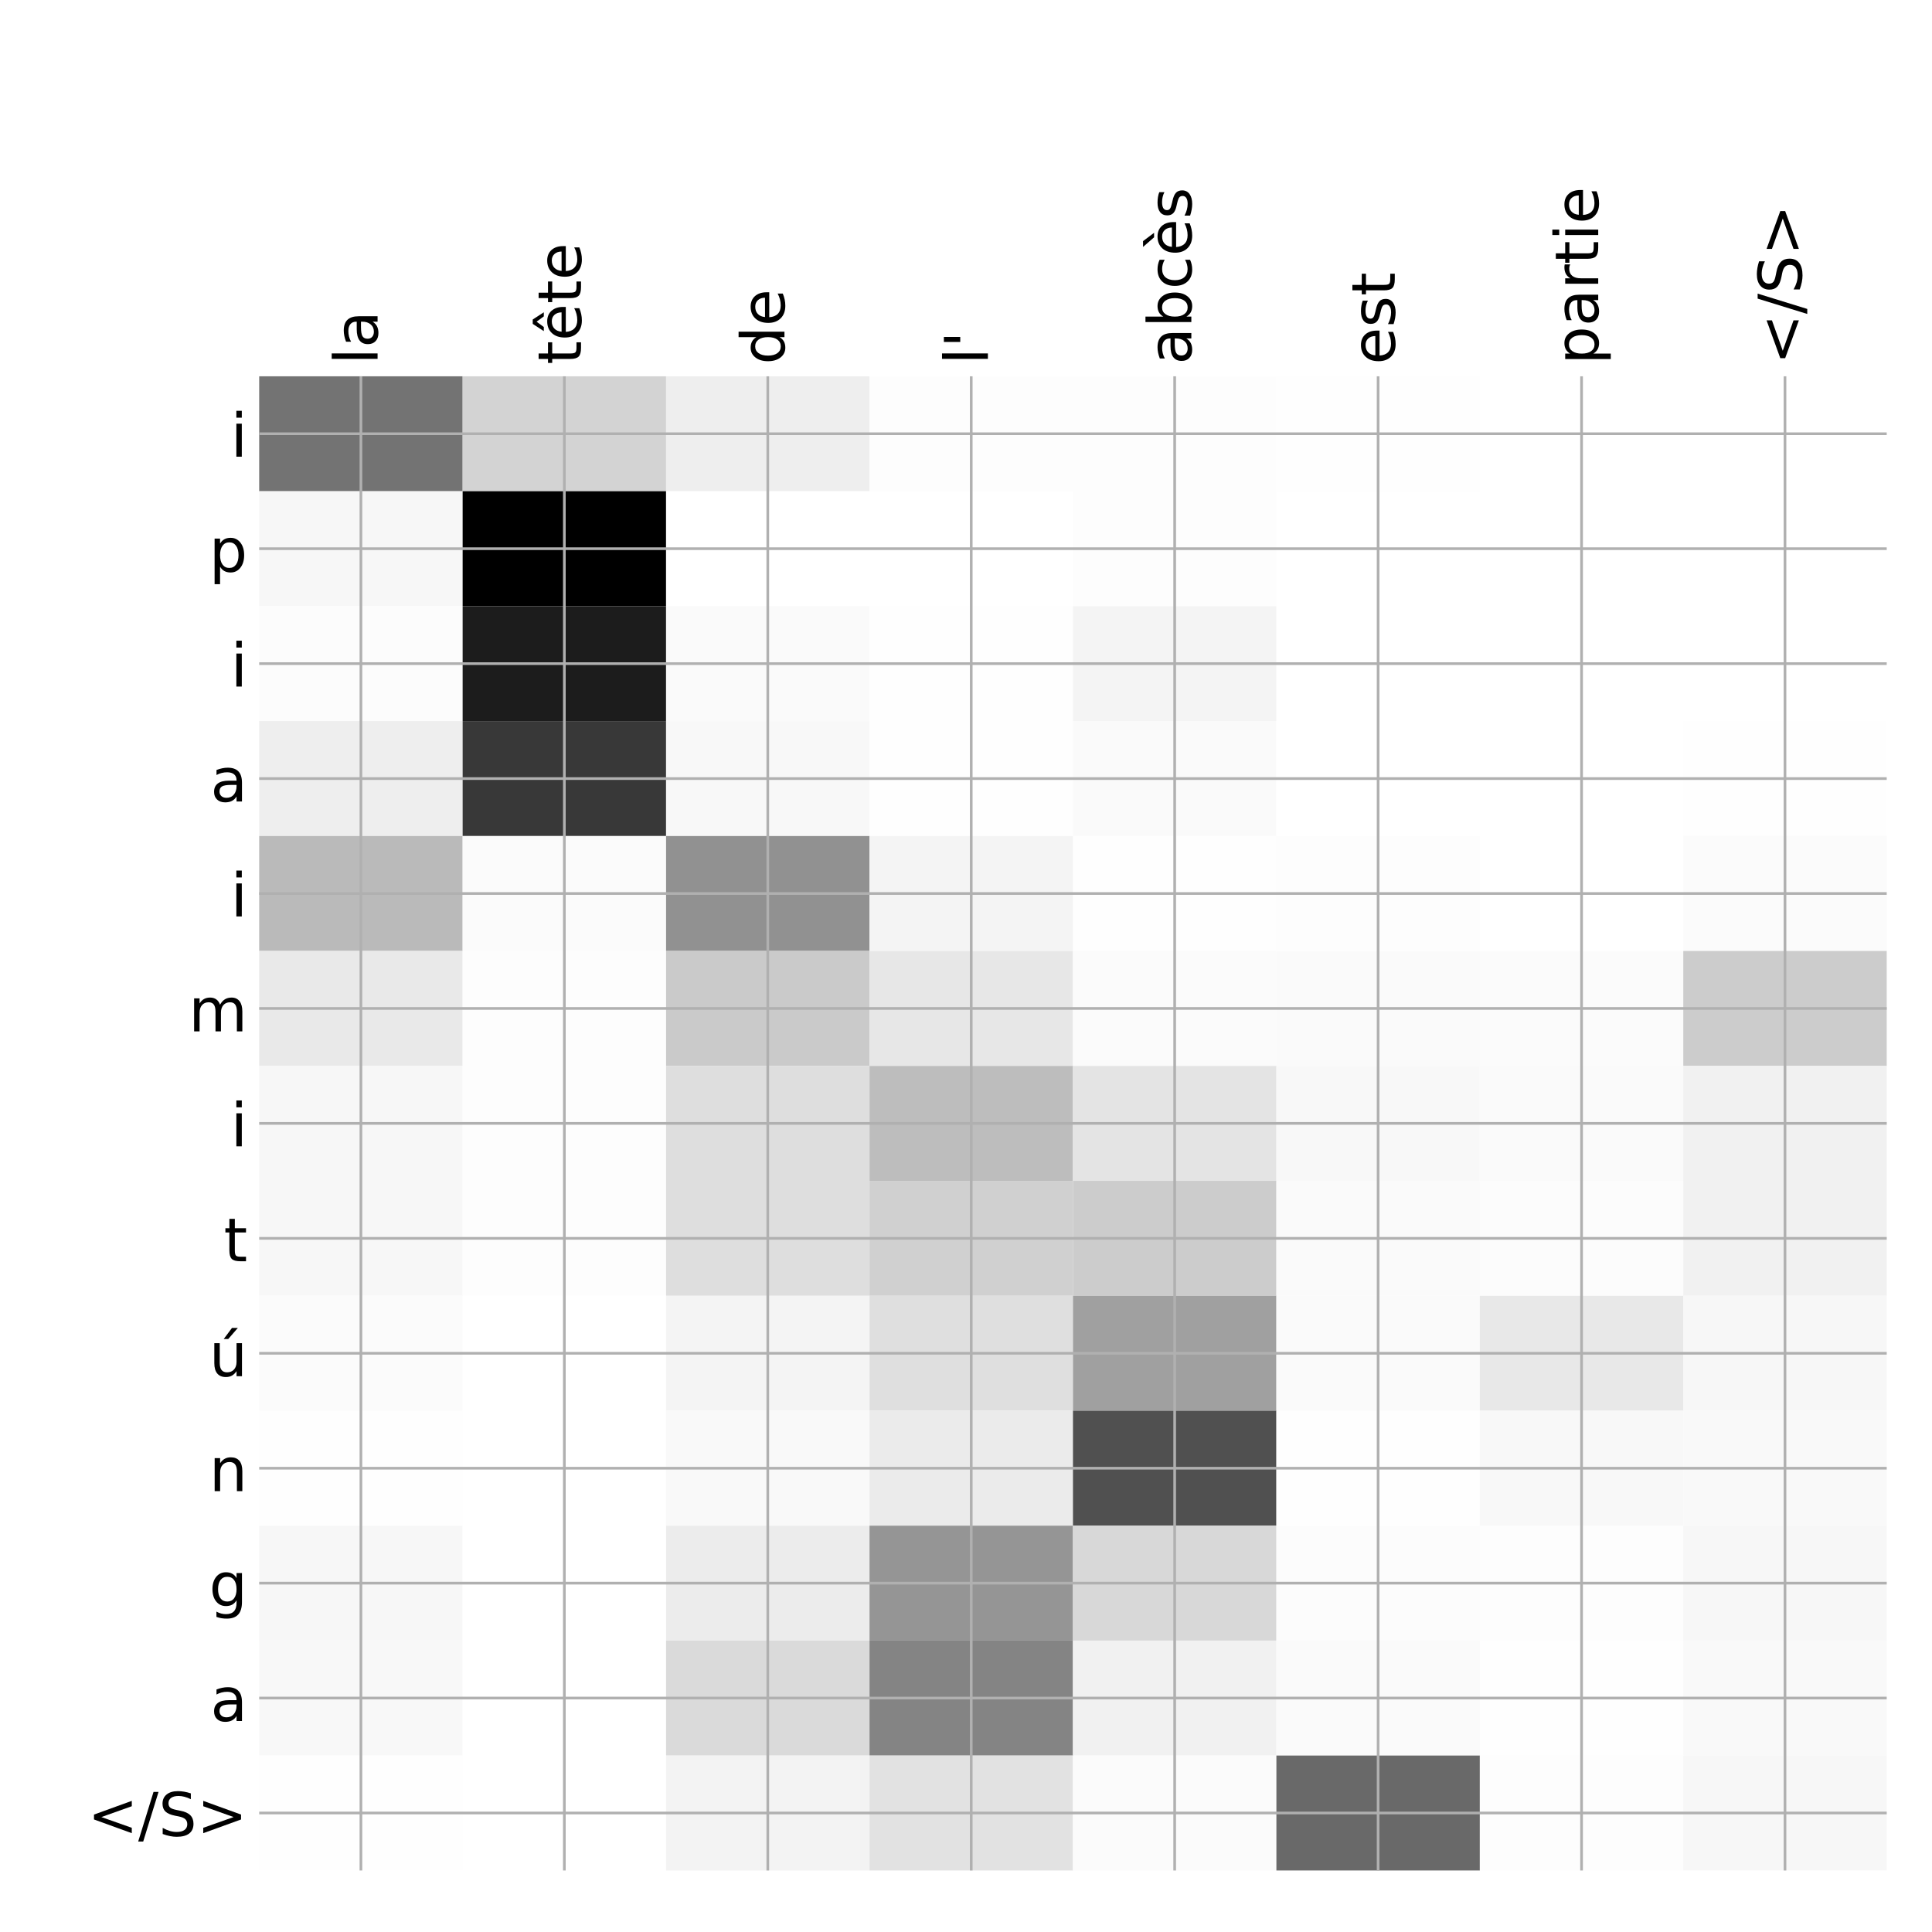 <?xml version="1.0" encoding="utf-8" standalone="no"?>
<!DOCTYPE svg PUBLIC "-//W3C//DTD SVG 1.1//EN"
  "http://www.w3.org/Graphics/SVG/1.1/DTD/svg11.dtd">
<!-- Created with matplotlib (http://matplotlib.org/) -->
<svg height="576pt" version="1.1" viewBox="0 0 576 576" width="576pt" xmlns="http://www.w3.org/2000/svg" xmlns:xlink="http://www.w3.org/1999/xlink">
 <defs>
  <style type="text/css">
*{stroke-linecap:butt;stroke-linejoin:round;}
  </style>
 </defs>
 <g id="figure_1">
  <g id="patch_1">
   <path d="M 0 576 
L 576 576 
L 576 0 
L 0 0 
z
" style="fill:#ffffff;"/>
  </g>
  <g id="axes_1">
   <g id="PolyCollection_1">
    <path clip-path="url(#p87d427bb05)" d="M 77.275 112.183 
L 77.275 146.451 
L 137.928 146.451 
L 137.928 112.183 
L 77.275 112.183 
z
" style="fill:#737373;"/>
    <path clip-path="url(#p87d427bb05)" d="M 137.928 112.183 
L 137.928 146.451 
L 198.581 146.451 
L 198.581 112.183 
L 137.928 112.183 
z
" style="fill:#d3d3d3;"/>
    <path clip-path="url(#p87d427bb05)" d="M 198.581 112.183 
L 198.581 146.451 
L 259.234 146.451 
L 259.234 112.183 
L 198.581 112.183 
z
" style="fill:#eeeeee;"/>
    <path clip-path="url(#p87d427bb05)" d="M 259.234 112.183 
L 259.234 146.451 
L 319.887 146.451 
L 319.887 112.183 
L 259.234 112.183 
z
" style="fill:#fdfdfd;"/>
    <path clip-path="url(#p87d427bb05)" d="M 319.887 112.183 
L 319.887 146.451 
L 380.541 146.451 
L 380.541 112.183 
L 319.887 112.183 
z
" style="fill:#fdfdfd;"/>
    <path clip-path="url(#p87d427bb05)" d="M 380.541 112.183 
L 380.541 146.451 
L 441.194 146.451 
L 441.194 112.183 
L 380.541 112.183 
z
" style="fill:#fefefe;"/>
    <path clip-path="url(#p87d427bb05)" d="M 441.194 112.183 
L 441.194 146.451 
L 501.847 146.451 
L 501.847 112.183 
L 441.194 112.183 
z
" style="fill:#ffffff;"/>
    <path clip-path="url(#p87d427bb05)" d="M 501.847 112.183 
L 501.847 146.451 
L 562.5 146.451 
L 562.5 112.183 
L 501.847 112.183 
z
" style="fill:#ffffff;"/>
    <path clip-path="url(#p87d427bb05)" d="M 77.275 146.451 
L 77.275 180.718 
L 137.928 180.718 
L 137.928 146.451 
L 77.275 146.451 
z
" style="fill:#f7f7f7;"/>
    <path clip-path="url(#p87d427bb05)" d="M 137.928 146.451 
L 137.928 180.718 
L 198.581 180.718 
L 198.581 146.451 
L 137.928 146.451 
z
"/>
    <path clip-path="url(#p87d427bb05)" d="M 198.581 146.451 
L 198.581 180.718 
L 259.234 180.718 
L 259.234 146.451 
L 198.581 146.451 
z
" style="fill:#ffffff;"/>
    <path clip-path="url(#p87d427bb05)" d="M 259.234 146.451 
L 259.234 180.718 
L 319.887 180.718 
L 319.887 146.451 
L 259.234 146.451 
z
" style="fill:#ffffff;"/>
    <path clip-path="url(#p87d427bb05)" d="M 319.887 146.451 
L 319.887 180.718 
L 380.541 180.718 
L 380.541 146.451 
L 319.887 146.451 
z
" style="fill:#fdfdfd;"/>
    <path clip-path="url(#p87d427bb05)" d="M 380.541 146.451 
L 380.541 180.718 
L 441.194 180.718 
L 441.194 146.451 
L 380.541 146.451 
z
" style="fill:#ffffff;"/>
    <path clip-path="url(#p87d427bb05)" d="M 441.194 146.451 
L 441.194 180.718 
L 501.847 180.718 
L 501.847 146.451 
L 441.194 146.451 
z
" style="fill:#ffffff;"/>
    <path clip-path="url(#p87d427bb05)" d="M 501.847 146.451 
L 501.847 180.718 
L 562.5 180.718 
L 562.5 146.451 
L 501.847 146.451 
z
" style="fill:#ffffff;"/>
    <path clip-path="url(#p87d427bb05)" d="M 77.275 180.718 
L 77.275 214.985 
L 137.928 214.985 
L 137.928 180.718 
L 77.275 180.718 
z
" style="fill:#fcfcfc;"/>
    <path clip-path="url(#p87d427bb05)" d="M 137.928 180.718 
L 137.928 214.985 
L 198.581 214.985 
L 198.581 180.718 
L 137.928 180.718 
z
" style="fill:#1c1c1c;"/>
    <path clip-path="url(#p87d427bb05)" d="M 198.581 180.718 
L 198.581 214.985 
L 259.234 214.985 
L 259.234 180.718 
L 198.581 180.718 
z
" style="fill:#fafafa;"/>
    <path clip-path="url(#p87d427bb05)" d="M 259.234 180.718 
L 259.234 214.985 
L 319.887 214.985 
L 319.887 180.718 
L 259.234 180.718 
z
" style="fill:#fefefe;"/>
    <path clip-path="url(#p87d427bb05)" d="M 319.887 180.718 
L 319.887 214.985 
L 380.541 214.985 
L 380.541 180.718 
L 319.887 180.718 
z
" style="fill:#f4f4f4;"/>
    <path clip-path="url(#p87d427bb05)" d="M 380.541 180.718 
L 380.541 214.985 
L 441.194 214.985 
L 441.194 180.718 
L 380.541 180.718 
z
" style="fill:#ffffff;"/>
    <path clip-path="url(#p87d427bb05)" d="M 441.194 180.718 
L 441.194 214.985 
L 501.847 214.985 
L 501.847 180.718 
L 441.194 180.718 
z
" style="fill:#ffffff;"/>
    <path clip-path="url(#p87d427bb05)" d="M 501.847 180.718 
L 501.847 214.985 
L 562.5 214.985 
L 562.5 180.718 
L 501.847 180.718 
z
" style="fill:#ffffff;"/>
    <path clip-path="url(#p87d427bb05)" d="M 77.275 214.985 
L 77.275 249.253 
L 137.928 249.253 
L 137.928 214.985 
L 77.275 214.985 
z
" style="fill:#eeeeee;"/>
    <path clip-path="url(#p87d427bb05)" d="M 137.928 214.985 
L 137.928 249.253 
L 198.581 249.253 
L 198.581 214.985 
L 137.928 214.985 
z
" style="fill:#383838;"/>
    <path clip-path="url(#p87d427bb05)" d="M 198.581 214.985 
L 198.581 249.253 
L 259.234 249.253 
L 259.234 214.985 
L 198.581 214.985 
z
" style="fill:#f8f8f8;"/>
    <path clip-path="url(#p87d427bb05)" d="M 259.234 214.985 
L 259.234 249.253 
L 319.887 249.253 
L 319.887 214.985 
L 259.234 214.985 
z
" style="fill:#fefefe;"/>
    <path clip-path="url(#p87d427bb05)" d="M 319.887 214.985 
L 319.887 249.253 
L 380.541 249.253 
L 380.541 214.985 
L 319.887 214.985 
z
" style="fill:#fafafa;"/>
    <path clip-path="url(#p87d427bb05)" d="M 380.541 214.985 
L 380.541 249.253 
L 441.194 249.253 
L 441.194 214.985 
L 380.541 214.985 
z
" style="fill:#ffffff;"/>
    <path clip-path="url(#p87d427bb05)" d="M 441.194 214.985 
L 441.194 249.253 
L 501.847 249.253 
L 501.847 214.985 
L 441.194 214.985 
z
" style="fill:#ffffff;"/>
    <path clip-path="url(#p87d427bb05)" d="M 501.847 214.985 
L 501.847 249.253 
L 562.5 249.253 
L 562.5 214.985 
L 501.847 214.985 
z
" style="fill:#fefefe;"/>
    <path clip-path="url(#p87d427bb05)" d="M 77.275 249.253 
L 77.275 283.52 
L 137.928 283.52 
L 137.928 249.253 
L 77.275 249.253 
z
" style="fill:#bababa;"/>
    <path clip-path="url(#p87d427bb05)" d="M 137.928 249.253 
L 137.928 283.52 
L 198.581 283.52 
L 198.581 249.253 
L 137.928 249.253 
z
" style="fill:#fbfbfb;"/>
    <path clip-path="url(#p87d427bb05)" d="M 198.581 249.253 
L 198.581 283.52 
L 259.234 283.52 
L 259.234 249.253 
L 198.581 249.253 
z
" style="fill:#919191;"/>
    <path clip-path="url(#p87d427bb05)" d="M 259.234 249.253 
L 259.234 283.52 
L 319.887 283.52 
L 319.887 249.253 
L 259.234 249.253 
z
" style="fill:#f4f4f4;"/>
    <path clip-path="url(#p87d427bb05)" d="M 319.887 249.253 
L 319.887 283.52 
L 380.541 283.52 
L 380.541 249.253 
L 319.887 249.253 
z
" style="fill:#fefefe;"/>
    <path clip-path="url(#p87d427bb05)" d="M 380.541 249.253 
L 380.541 283.52 
L 441.194 283.52 
L 441.194 249.253 
L 380.541 249.253 
z
" style="fill:#fdfdfd;"/>
    <path clip-path="url(#p87d427bb05)" d="M 441.194 249.253 
L 441.194 283.52 
L 501.847 283.52 
L 501.847 249.253 
L 441.194 249.253 
z
" style="fill:#ffffff;"/>
    <path clip-path="url(#p87d427bb05)" d="M 501.847 249.253 
L 501.847 283.52 
L 562.5 283.52 
L 562.5 249.253 
L 501.847 249.253 
z
" style="fill:#fbfbfb;"/>
    <path clip-path="url(#p87d427bb05)" d="M 77.275 283.52 
L 77.275 317.787 
L 137.928 317.787 
L 137.928 283.52 
L 77.275 283.52 
z
" style="fill:#e9e9e9;"/>
    <path clip-path="url(#p87d427bb05)" d="M 137.928 283.52 
L 137.928 317.787 
L 198.581 317.787 
L 198.581 283.52 
L 137.928 283.52 
z
" style="fill:#fdfdfd;"/>
    <path clip-path="url(#p87d427bb05)" d="M 198.581 283.52 
L 198.581 317.787 
L 259.234 317.787 
L 259.234 283.52 
L 198.581 283.52 
z
" style="fill:#cacaca;"/>
    <path clip-path="url(#p87d427bb05)" d="M 259.234 283.52 
L 259.234 317.787 
L 319.887 317.787 
L 319.887 283.52 
L 259.234 283.52 
z
" style="fill:#e7e7e7;"/>
    <path clip-path="url(#p87d427bb05)" d="M 319.887 283.52 
L 319.887 317.787 
L 380.541 317.787 
L 380.541 283.52 
L 319.887 283.52 
z
" style="fill:#fbfbfb;"/>
    <path clip-path="url(#p87d427bb05)" d="M 380.541 283.52 
L 380.541 317.787 
L 441.194 317.787 
L 441.194 283.52 
L 380.541 283.52 
z
" style="fill:#fafafa;"/>
    <path clip-path="url(#p87d427bb05)" d="M 441.194 283.52 
L 441.194 317.787 
L 501.847 317.787 
L 501.847 283.52 
L 441.194 283.52 
z
" style="fill:#fbfbfb;"/>
    <path clip-path="url(#p87d427bb05)" d="M 501.847 283.52 
L 501.847 317.787 
L 562.5 317.787 
L 562.5 283.52 
L 501.847 283.52 
z
" style="fill:#cccccc;"/>
    <path clip-path="url(#p87d427bb05)" d="M 77.275 317.787 
L 77.275 352.055 
L 137.928 352.055 
L 137.928 317.787 
L 77.275 317.787 
z
" style="fill:#f7f7f7;"/>
    <path clip-path="url(#p87d427bb05)" d="M 137.928 317.787 
L 137.928 352.055 
L 198.581 352.055 
L 198.581 317.787 
L 137.928 317.787 
z
" style="fill:#fdfdfd;"/>
    <path clip-path="url(#p87d427bb05)" d="M 198.581 317.787 
L 198.581 352.055 
L 259.234 352.055 
L 259.234 317.787 
L 198.581 317.787 
z
" style="fill:#dedede;"/>
    <path clip-path="url(#p87d427bb05)" d="M 259.234 317.787 
L 259.234 352.055 
L 319.887 352.055 
L 319.887 317.787 
L 259.234 317.787 
z
" style="fill:#bdbdbd;"/>
    <path clip-path="url(#p87d427bb05)" d="M 319.887 317.787 
L 319.887 352.055 
L 380.541 352.055 
L 380.541 317.787 
L 319.887 317.787 
z
" style="fill:#e4e4e4;"/>
    <path clip-path="url(#p87d427bb05)" d="M 380.541 317.787 
L 380.541 352.055 
L 441.194 352.055 
L 441.194 317.787 
L 380.541 317.787 
z
" style="fill:#f8f8f8;"/>
    <path clip-path="url(#p87d427bb05)" d="M 441.194 317.787 
L 441.194 352.055 
L 501.847 352.055 
L 501.847 317.787 
L 441.194 317.787 
z
" style="fill:#fafafa;"/>
    <path clip-path="url(#p87d427bb05)" d="M 501.847 317.787 
L 501.847 352.055 
L 562.5 352.055 
L 562.5 317.787 
L 501.847 317.787 
z
" style="fill:#f1f1f1;"/>
    <path clip-path="url(#p87d427bb05)" d="M 77.275 352.055 
L 77.275 386.322 
L 137.928 386.322 
L 137.928 352.055 
L 77.275 352.055 
z
" style="fill:#f7f7f7;"/>
    <path clip-path="url(#p87d427bb05)" d="M 137.928 352.055 
L 137.928 386.322 
L 198.581 386.322 
L 198.581 352.055 
L 137.928 352.055 
z
" style="fill:#fdfdfd;"/>
    <path clip-path="url(#p87d427bb05)" d="M 198.581 352.055 
L 198.581 386.322 
L 259.234 386.322 
L 259.234 352.055 
L 198.581 352.055 
z
" style="fill:#dedede;"/>
    <path clip-path="url(#p87d427bb05)" d="M 259.234 352.055 
L 259.234 386.322 
L 319.887 386.322 
L 319.887 352.055 
L 259.234 352.055 
z
" style="fill:#d0d0d0;"/>
    <path clip-path="url(#p87d427bb05)" d="M 319.887 352.055 
L 319.887 386.322 
L 380.541 386.322 
L 380.541 352.055 
L 319.887 352.055 
z
" style="fill:#cccccc;"/>
    <path clip-path="url(#p87d427bb05)" d="M 380.541 352.055 
L 380.541 386.322 
L 441.194 386.322 
L 441.194 352.055 
L 380.541 352.055 
z
" style="fill:#fafafa;"/>
    <path clip-path="url(#p87d427bb05)" d="M 441.194 352.055 
L 441.194 386.322 
L 501.847 386.322 
L 501.847 352.055 
L 441.194 352.055 
z
" style="fill:#fcfcfc;"/>
    <path clip-path="url(#p87d427bb05)" d="M 501.847 352.055 
L 501.847 386.322 
L 562.5 386.322 
L 562.5 352.055 
L 501.847 352.055 
z
" style="fill:#f1f1f1;"/>
    <path clip-path="url(#p87d427bb05)" d="M 77.275 386.322 
L 77.275 420.589 
L 137.928 420.589 
L 137.928 386.322 
L 77.275 386.322 
z
" style="fill:#fbfbfb;"/>
    <path clip-path="url(#p87d427bb05)" d="M 137.928 386.322 
L 137.928 420.589 
L 198.581 420.589 
L 198.581 386.322 
L 137.928 386.322 
z
" style="fill:#ffffff;"/>
    <path clip-path="url(#p87d427bb05)" d="M 198.581 386.322 
L 198.581 420.589 
L 259.234 420.589 
L 259.234 386.322 
L 198.581 386.322 
z
" style="fill:#f4f4f4;"/>
    <path clip-path="url(#p87d427bb05)" d="M 259.234 386.322 
L 259.234 420.589 
L 319.887 420.589 
L 319.887 386.322 
L 259.234 386.322 
z
" style="fill:#dfdfdf;"/>
    <path clip-path="url(#p87d427bb05)" d="M 319.887 386.322 
L 319.887 420.589 
L 380.541 420.589 
L 380.541 386.322 
L 319.887 386.322 
z
" style="fill:#a0a0a0;"/>
    <path clip-path="url(#p87d427bb05)" d="M 380.541 386.322 
L 380.541 420.589 
L 441.194 420.589 
L 441.194 386.322 
L 380.541 386.322 
z
" style="fill:#fafafa;"/>
    <path clip-path="url(#p87d427bb05)" d="M 441.194 386.322 
L 441.194 420.589 
L 501.847 420.589 
L 501.847 386.322 
L 441.194 386.322 
z
" style="fill:#e8e8e8;"/>
    <path clip-path="url(#p87d427bb05)" d="M 501.847 386.322 
L 501.847 420.589 
L 562.5 420.589 
L 562.5 386.322 
L 501.847 386.322 
z
" style="fill:#f7f7f7;"/>
    <path clip-path="url(#p87d427bb05)" d="M 77.275 420.589 
L 77.275 454.857 
L 137.928 454.857 
L 137.928 420.589 
L 77.275 420.589 
z
" style="fill:#fefefe;"/>
    <path clip-path="url(#p87d427bb05)" d="M 137.928 420.589 
L 137.928 454.857 
L 198.581 454.857 
L 198.581 420.589 
L 137.928 420.589 
z
" style="fill:#ffffff;"/>
    <path clip-path="url(#p87d427bb05)" d="M 198.581 420.589 
L 198.581 454.857 
L 259.234 454.857 
L 259.234 420.589 
L 198.581 420.589 
z
" style="fill:#f9f9f9;"/>
    <path clip-path="url(#p87d427bb05)" d="M 259.234 420.589 
L 259.234 454.857 
L 319.887 454.857 
L 319.887 420.589 
L 259.234 420.589 
z
" style="fill:#ebebeb;"/>
    <path clip-path="url(#p87d427bb05)" d="M 319.887 420.589 
L 319.887 454.857 
L 380.541 454.857 
L 380.541 420.589 
L 319.887 420.589 
z
" style="fill:#505050;"/>
    <path clip-path="url(#p87d427bb05)" d="M 380.541 420.589 
L 380.541 454.857 
L 441.194 454.857 
L 441.194 420.589 
L 380.541 420.589 
z
" style="fill:#fefefe;"/>
    <path clip-path="url(#p87d427bb05)" d="M 441.194 420.589 
L 441.194 454.857 
L 501.847 454.857 
L 501.847 420.589 
L 441.194 420.589 
z
" style="fill:#f8f8f8;"/>
    <path clip-path="url(#p87d427bb05)" d="M 501.847 420.589 
L 501.847 454.857 
L 562.5 454.857 
L 562.5 420.589 
L 501.847 420.589 
z
" style="fill:#f9f9f9;"/>
    <path clip-path="url(#p87d427bb05)" d="M 77.275 454.857 
L 77.275 489.124 
L 137.928 489.124 
L 137.928 454.857 
L 77.275 454.857 
z
" style="fill:#f7f7f7;"/>
    <path clip-path="url(#p87d427bb05)" d="M 137.928 454.857 
L 137.928 489.124 
L 198.581 489.124 
L 198.581 454.857 
L 137.928 454.857 
z
" style="fill:#ffffff;"/>
    <path clip-path="url(#p87d427bb05)" d="M 198.581 454.857 
L 198.581 489.124 
L 259.234 489.124 
L 259.234 454.857 
L 198.581 454.857 
z
" style="fill:#ececec;"/>
    <path clip-path="url(#p87d427bb05)" d="M 259.234 454.857 
L 259.234 489.124 
L 319.887 489.124 
L 319.887 454.857 
L 259.234 454.857 
z
" style="fill:#959595;"/>
    <path clip-path="url(#p87d427bb05)" d="M 319.887 454.857 
L 319.887 489.124 
L 380.541 489.124 
L 380.541 454.857 
L 319.887 454.857 
z
" style="fill:#d8d8d8;"/>
    <path clip-path="url(#p87d427bb05)" d="M 380.541 454.857 
L 380.541 489.124 
L 441.194 489.124 
L 441.194 454.857 
L 380.541 454.857 
z
" style="fill:#fcfcfc;"/>
    <path clip-path="url(#p87d427bb05)" d="M 441.194 454.857 
L 441.194 489.124 
L 501.847 489.124 
L 501.847 454.857 
L 441.194 454.857 
z
" style="fill:#fdfdfd;"/>
    <path clip-path="url(#p87d427bb05)" d="M 501.847 454.857 
L 501.847 489.124 
L 562.5 489.124 
L 562.5 454.857 
L 501.847 454.857 
z
" style="fill:#f7f7f7;"/>
    <path clip-path="url(#p87d427bb05)" d="M 77.275 489.124 
L 77.275 523.391 
L 137.928 523.391 
L 137.928 489.124 
L 77.275 489.124 
z
" style="fill:#f8f8f8;"/>
    <path clip-path="url(#p87d427bb05)" d="M 137.928 489.124 
L 137.928 523.391 
L 198.581 523.391 
L 198.581 489.124 
L 137.928 489.124 
z
" style="fill:#ffffff;"/>
    <path clip-path="url(#p87d427bb05)" d="M 198.581 489.124 
L 198.581 523.391 
L 259.234 523.391 
L 259.234 489.124 
L 198.581 489.124 
z
" style="fill:#dadada;"/>
    <path clip-path="url(#p87d427bb05)" d="M 259.234 489.124 
L 259.234 523.391 
L 319.887 523.391 
L 319.887 489.124 
L 259.234 489.124 
z
" style="fill:#848484;"/>
    <path clip-path="url(#p87d427bb05)" d="M 319.887 489.124 
L 319.887 523.391 
L 380.541 523.391 
L 380.541 489.124 
L 319.887 489.124 
z
" style="fill:#f1f1f1;"/>
    <path clip-path="url(#p87d427bb05)" d="M 380.541 489.124 
L 380.541 523.391 
L 441.194 523.391 
L 441.194 489.124 
L 380.541 489.124 
z
" style="fill:#fafafa;"/>
    <path clip-path="url(#p87d427bb05)" d="M 441.194 489.124 
L 441.194 523.391 
L 501.847 523.391 
L 501.847 489.124 
L 441.194 489.124 
z
" style="fill:#fefefe;"/>
    <path clip-path="url(#p87d427bb05)" d="M 501.847 489.124 
L 501.847 523.391 
L 562.5 523.391 
L 562.5 489.124 
L 501.847 489.124 
z
" style="fill:#f9f9f9;"/>
    <path clip-path="url(#p87d427bb05)" d="M 77.275 523.391 
L 77.275 557.658 
L 137.928 557.658 
L 137.928 523.391 
L 77.275 523.391 
z
" style="fill:#fefefe;"/>
    <path clip-path="url(#p87d427bb05)" d="M 137.928 523.391 
L 137.928 557.658 
L 198.581 557.658 
L 198.581 523.391 
L 137.928 523.391 
z
" style="fill:#ffffff;"/>
    <path clip-path="url(#p87d427bb05)" d="M 198.581 523.391 
L 198.581 557.658 
L 259.234 557.658 
L 259.234 523.391 
L 198.581 523.391 
z
" style="fill:#f3f3f3;"/>
    <path clip-path="url(#p87d427bb05)" d="M 259.234 523.391 
L 259.234 557.658 
L 319.887 557.658 
L 319.887 523.391 
L 259.234 523.391 
z
" style="fill:#e2e2e2;"/>
    <path clip-path="url(#p87d427bb05)" d="M 319.887 523.391 
L 319.887 557.658 
L 380.541 557.658 
L 380.541 523.391 
L 319.887 523.391 
z
" style="fill:#fbfbfb;"/>
    <path clip-path="url(#p87d427bb05)" d="M 380.541 523.391 
L 380.541 557.658 
L 441.194 557.658 
L 441.194 523.391 
L 380.541 523.391 
z
" style="fill:#696969;"/>
    <path clip-path="url(#p87d427bb05)" d="M 441.194 523.391 
L 441.194 557.658 
L 501.847 557.658 
L 501.847 523.391 
L 441.194 523.391 
z
" style="fill:#fdfdfd;"/>
    <path clip-path="url(#p87d427bb05)" d="M 501.847 523.391 
L 501.847 557.658 
L 562.5 557.658 
L 562.5 523.391 
L 501.847 523.391 
z
" style="fill:#f7f7f7;"/>
   </g>
   <g id="matplotlib.axis_1">
    <g id="xtick_1">
     <g id="line2d_1">
      <path clip-path="url(#p87d427bb05)" d="M 107.602 557.658 
L 107.602 112.183 
" style="fill:none;stroke:#b0b0b0;stroke-linecap:square;stroke-width:0.8;"/>
     </g>
     <g id="line2d_2"/>
     <g id="text_1">
      <!-- la -->
      <defs>
       <path d="M 9.422 75.984 
L 18.406 75.984 
L 18.406 0 
L 9.422 0 
z
" id="DejaVuSans-6c"/>
       <path d="M 34.281 27.484 
Q 23.391 27.484 19.188 25 
Q 14.984 22.516 14.984 16.5 
Q 14.984 11.719 18.141 8.906 
Q 21.297 6.109 26.703 6.109 
Q 34.188 6.109 38.703 11.406 
Q 43.219 16.703 43.219 25.484 
L 43.219 27.484 
z
M 52.203 31.203 
L 52.203 0 
L 43.219 0 
L 43.219 8.297 
Q 40.141 3.328 35.547 0.953 
Q 30.953 -1.422 24.312 -1.422 
Q 15.922 -1.422 10.953 3.297 
Q 6 8.016 6 15.922 
Q 6 25.141 12.172 29.828 
Q 18.359 34.516 30.609 34.516 
L 43.219 34.516 
L 43.219 35.406 
Q 43.219 41.609 39.141 45 
Q 35.062 48.391 27.688 48.391 
Q 23 48.391 18.547 47.266 
Q 14.109 46.141 10.016 43.891 
L 10.016 52.203 
Q 14.938 54.109 19.578 55.047 
Q 24.219 56 28.609 56 
Q 40.484 56 46.344 49.844 
Q 52.203 43.703 52.203 31.203 
z
" id="DejaVuSans-61"/>
      </defs>
      <g transform="translate(112.568 108.683)rotate(-90)scale(0.18 -0.18)">
       <use xlink:href="#DejaVuSans-6c"/>
       <use x="27.783" xlink:href="#DejaVuSans-61"/>
      </g>
     </g>
    </g>
    <g id="xtick_2">
     <g id="line2d_3">
      <path clip-path="url(#p87d427bb05)" d="M 168.255 557.658 
L 168.255 112.183 
" style="fill:none;stroke:#b0b0b0;stroke-linecap:square;stroke-width:0.8;"/>
     </g>
     <g id="line2d_4"/>
     <g id="text_2">
      <!-- tête -->
      <defs>
       <path d="M 18.312 70.219 
L 18.312 54.688 
L 36.812 54.688 
L 36.812 47.703 
L 18.312 47.703 
L 18.312 18.016 
Q 18.312 11.328 20.141 9.422 
Q 21.969 7.516 27.594 7.516 
L 36.812 7.516 
L 36.812 0 
L 27.594 0 
Q 17.188 0 13.234 3.875 
Q 9.281 7.766 9.281 18.016 
L 9.281 47.703 
L 2.688 47.703 
L 2.688 54.688 
L 9.281 54.688 
L 9.281 70.219 
z
" id="DejaVuSans-74"/>
       <path d="M 56.203 29.594 
L 56.203 25.203 
L 14.891 25.203 
Q 15.484 15.922 20.484 11.062 
Q 25.484 6.203 34.422 6.203 
Q 39.594 6.203 44.453 7.469 
Q 49.312 8.734 54.109 11.281 
L 54.109 2.781 
Q 49.266 0.734 44.188 -0.344 
Q 39.109 -1.422 33.891 -1.422 
Q 20.797 -1.422 13.156 6.188 
Q 5.516 13.812 5.516 26.812 
Q 5.516 40.234 12.766 48.109 
Q 20.016 56 32.328 56 
Q 43.359 56 49.781 48.891 
Q 56.203 41.797 56.203 29.594 
z
M 47.219 32.234 
Q 47.125 39.594 43.094 43.984 
Q 39.062 48.391 32.422 48.391 
Q 24.906 48.391 20.391 44.141 
Q 15.875 39.891 15.188 32.172 
z
M 28.141 79.984 
L 35.359 79.984 
L 47.328 61.625 
L 40.547 61.625 
L 31.75 73.578 
L 22.969 61.625 
L 16.172 61.625 
z
" id="DejaVuSans-ea"/>
       <path d="M 56.203 29.594 
L 56.203 25.203 
L 14.891 25.203 
Q 15.484 15.922 20.484 11.062 
Q 25.484 6.203 34.422 6.203 
Q 39.594 6.203 44.453 7.469 
Q 49.312 8.734 54.109 11.281 
L 54.109 2.781 
Q 49.266 0.734 44.188 -0.344 
Q 39.109 -1.422 33.891 -1.422 
Q 20.797 -1.422 13.156 6.188 
Q 5.516 13.812 5.516 26.812 
Q 5.516 40.234 12.766 48.109 
Q 20.016 56 32.328 56 
Q 43.359 56 49.781 48.891 
Q 56.203 41.797 56.203 29.594 
z
M 47.219 32.234 
Q 47.125 39.594 43.094 43.984 
Q 39.062 48.391 32.422 48.391 
Q 24.906 48.391 20.391 44.141 
Q 15.875 39.891 15.188 32.172 
z
" id="DejaVuSans-65"/>
      </defs>
      <g transform="translate(173.222 108.683)rotate(-90)scale(0.18 -0.18)">
       <use xlink:href="#DejaVuSans-74"/>
       <use x="39.209" xlink:href="#DejaVuSans-ea"/>
       <use x="100.732" xlink:href="#DejaVuSans-74"/>
       <use x="139.941" xlink:href="#DejaVuSans-65"/>
      </g>
     </g>
    </g>
    <g id="xtick_3">
     <g id="line2d_5">
      <path clip-path="url(#p87d427bb05)" d="M 228.908 557.658 
L 228.908 112.183 
" style="fill:none;stroke:#b0b0b0;stroke-linecap:square;stroke-width:0.8;"/>
     </g>
     <g id="line2d_6"/>
     <g id="text_3">
      <!-- de -->
      <defs>
       <path d="M 45.406 46.391 
L 45.406 75.984 
L 54.391 75.984 
L 54.391 0 
L 45.406 0 
L 45.406 8.203 
Q 42.578 3.328 38.25 0.953 
Q 33.938 -1.422 27.875 -1.422 
Q 17.969 -1.422 11.734 6.484 
Q 5.516 14.406 5.516 27.297 
Q 5.516 40.188 11.734 48.094 
Q 17.969 56 27.875 56 
Q 33.938 56 38.25 53.625 
Q 42.578 51.266 45.406 46.391 
z
M 14.797 27.297 
Q 14.797 17.391 18.875 11.75 
Q 22.953 6.109 30.078 6.109 
Q 37.203 6.109 41.297 11.75 
Q 45.406 17.391 45.406 27.297 
Q 45.406 37.203 41.297 42.844 
Q 37.203 48.484 30.078 48.484 
Q 22.953 48.484 18.875 42.844 
Q 14.797 37.203 14.797 27.297 
z
" id="DejaVuSans-64"/>
      </defs>
      <g transform="translate(233.875 108.683)rotate(-90)scale(0.18 -0.18)">
       <use xlink:href="#DejaVuSans-64"/>
       <use x="63.477" xlink:href="#DejaVuSans-65"/>
      </g>
     </g>
    </g>
    <g id="xtick_4">
     <g id="line2d_7">
      <path clip-path="url(#p87d427bb05)" d="M 289.561 557.658 
L 289.561 112.183 
" style="fill:none;stroke:#b0b0b0;stroke-linecap:square;stroke-width:0.8;"/>
     </g>
     <g id="line2d_8"/>
     <g id="text_4">
      <!-- l' -->
      <defs>
       <path d="M 17.922 72.906 
L 17.922 45.797 
L 9.625 45.797 
L 9.625 72.906 
z
" id="DejaVuSans-27"/>
      </defs>
      <g transform="translate(294.528 108.683)rotate(-90)scale(0.18 -0.18)">
       <use xlink:href="#DejaVuSans-6c"/>
       <use x="27.783" xlink:href="#DejaVuSans-27"/>
      </g>
     </g>
    </g>
    <g id="xtick_5">
     <g id="line2d_9">
      <path clip-path="url(#p87d427bb05)" d="M 350.214 557.658 
L 350.214 112.183 
" style="fill:none;stroke:#b0b0b0;stroke-linecap:square;stroke-width:0.8;"/>
     </g>
     <g id="line2d_10"/>
     <g id="text_5">
      <!-- abcès -->
      <defs>
       <path d="M 48.688 27.297 
Q 48.688 37.203 44.609 42.844 
Q 40.531 48.484 33.406 48.484 
Q 26.266 48.484 22.188 42.844 
Q 18.109 37.203 18.109 27.297 
Q 18.109 17.391 22.188 11.75 
Q 26.266 6.109 33.406 6.109 
Q 40.531 6.109 44.609 11.75 
Q 48.688 17.391 48.688 27.297 
z
M 18.109 46.391 
Q 20.953 51.266 25.266 53.625 
Q 29.594 56 35.594 56 
Q 45.562 56 51.781 48.094 
Q 58.016 40.188 58.016 27.297 
Q 58.016 14.406 51.781 6.484 
Q 45.562 -1.422 35.594 -1.422 
Q 29.594 -1.422 25.266 0.953 
Q 20.953 3.328 18.109 8.203 
L 18.109 0 
L 9.078 0 
L 9.078 75.984 
L 18.109 75.984 
z
" id="DejaVuSans-62"/>
       <path d="M 48.781 52.594 
L 48.781 44.188 
Q 44.969 46.297 41.141 47.344 
Q 37.312 48.391 33.406 48.391 
Q 24.656 48.391 19.812 42.844 
Q 14.984 37.312 14.984 27.297 
Q 14.984 17.281 19.812 11.734 
Q 24.656 6.203 33.406 6.203 
Q 37.312 6.203 41.141 7.25 
Q 44.969 8.297 48.781 10.406 
L 48.781 2.094 
Q 45.016 0.344 40.984 -0.531 
Q 36.969 -1.422 32.422 -1.422 
Q 20.062 -1.422 12.781 6.344 
Q 5.516 14.109 5.516 27.297 
Q 5.516 40.672 12.859 48.328 
Q 20.219 56 33.016 56 
Q 37.156 56 41.109 55.141 
Q 45.062 54.297 48.781 52.594 
z
" id="DejaVuSans-63"/>
       <path d="M 56.203 29.594 
L 56.203 25.203 
L 14.891 25.203 
Q 15.484 15.922 20.484 11.062 
Q 25.484 6.203 34.422 6.203 
Q 39.594 6.203 44.453 7.469 
Q 49.312 8.734 54.109 11.281 
L 54.109 2.781 
Q 49.266 0.734 44.188 -0.344 
Q 39.109 -1.422 33.891 -1.422 
Q 20.797 -1.422 13.156 6.188 
Q 5.516 13.812 5.516 26.812 
Q 5.516 40.234 12.766 48.109 
Q 20.016 56 32.328 56 
Q 43.359 56 49.781 48.891 
Q 56.203 41.797 56.203 29.594 
z
M 47.219 32.234 
Q 47.125 39.594 43.094 43.984 
Q 39.062 48.391 32.422 48.391 
Q 24.906 48.391 20.391 44.141 
Q 15.875 39.891 15.188 32.172 
z
M 24.672 79.984 
L 38.438 61.719 
L 30.969 61.719 
L 15.047 79.984 
z
" id="DejaVuSans-e8"/>
       <path d="M 44.281 53.078 
L 44.281 44.578 
Q 40.484 46.531 36.375 47.5 
Q 32.281 48.484 27.875 48.484 
Q 21.188 48.484 17.844 46.438 
Q 14.5 44.391 14.5 40.281 
Q 14.5 37.156 16.891 35.375 
Q 19.281 33.594 26.516 31.984 
L 29.594 31.297 
Q 39.156 29.25 43.188 25.516 
Q 47.219 21.781 47.219 15.094 
Q 47.219 7.469 41.188 3.016 
Q 35.156 -1.422 24.609 -1.422 
Q 20.219 -1.422 15.453 -0.562 
Q 10.688 0.297 5.422 2 
L 5.422 11.281 
Q 10.406 8.688 15.234 7.391 
Q 20.062 6.109 24.812 6.109 
Q 31.156 6.109 34.562 8.281 
Q 37.984 10.453 37.984 14.406 
Q 37.984 18.062 35.516 20.016 
Q 33.062 21.969 24.703 23.781 
L 21.578 24.516 
Q 13.234 26.266 9.516 29.906 
Q 5.812 33.547 5.812 39.891 
Q 5.812 47.609 11.281 51.797 
Q 16.75 56 26.812 56 
Q 31.781 56 36.172 55.266 
Q 40.578 54.547 44.281 53.078 
z
" id="DejaVuSans-73"/>
      </defs>
      <g transform="translate(355.181 108.683)rotate(-90)scale(0.18 -0.18)">
       <use xlink:href="#DejaVuSans-61"/>
       <use x="61.279" xlink:href="#DejaVuSans-62"/>
       <use x="124.756" xlink:href="#DejaVuSans-63"/>
       <use x="179.736" xlink:href="#DejaVuSans-e8"/>
       <use x="241.26" xlink:href="#DejaVuSans-73"/>
      </g>
     </g>
    </g>
    <g id="xtick_6">
     <g id="line2d_11">
      <path clip-path="url(#p87d427bb05)" d="M 410.867 557.658 
L 410.867 112.183 
" style="fill:none;stroke:#b0b0b0;stroke-linecap:square;stroke-width:0.8;"/>
     </g>
     <g id="line2d_12"/>
     <g id="text_6">
      <!-- est -->
      <g transform="translate(415.834 108.683)rotate(-90)scale(0.18 -0.18)">
       <use xlink:href="#DejaVuSans-65"/>
       <use x="61.523" xlink:href="#DejaVuSans-73"/>
       <use x="113.623" xlink:href="#DejaVuSans-74"/>
      </g>
     </g>
    </g>
    <g id="xtick_7">
     <g id="line2d_13">
      <path clip-path="url(#p87d427bb05)" d="M 471.52 557.658 
L 471.52 112.183 
" style="fill:none;stroke:#b0b0b0;stroke-linecap:square;stroke-width:0.8;"/>
     </g>
     <g id="line2d_14"/>
     <g id="text_7">
      <!-- partie -->
      <defs>
       <path d="M 18.109 8.203 
L 18.109 -20.797 
L 9.078 -20.797 
L 9.078 54.688 
L 18.109 54.688 
L 18.109 46.391 
Q 20.953 51.266 25.266 53.625 
Q 29.594 56 35.594 56 
Q 45.562 56 51.781 48.094 
Q 58.016 40.188 58.016 27.297 
Q 58.016 14.406 51.781 6.484 
Q 45.562 -1.422 35.594 -1.422 
Q 29.594 -1.422 25.266 0.953 
Q 20.953 3.328 18.109 8.203 
z
M 48.688 27.297 
Q 48.688 37.203 44.609 42.844 
Q 40.531 48.484 33.406 48.484 
Q 26.266 48.484 22.188 42.844 
Q 18.109 37.203 18.109 27.297 
Q 18.109 17.391 22.188 11.75 
Q 26.266 6.109 33.406 6.109 
Q 40.531 6.109 44.609 11.75 
Q 48.688 17.391 48.688 27.297 
z
" id="DejaVuSans-70"/>
       <path d="M 41.109 46.297 
Q 39.594 47.172 37.812 47.578 
Q 36.031 48 33.891 48 
Q 26.266 48 22.188 43.047 
Q 18.109 38.094 18.109 28.812 
L 18.109 0 
L 9.078 0 
L 9.078 54.688 
L 18.109 54.688 
L 18.109 46.188 
Q 20.953 51.172 25.484 53.578 
Q 30.031 56 36.531 56 
Q 37.453 56 38.578 55.875 
Q 39.703 55.766 41.062 55.516 
z
" id="DejaVuSans-72"/>
       <path d="M 9.422 54.688 
L 18.406 54.688 
L 18.406 0 
L 9.422 0 
z
M 9.422 75.984 
L 18.406 75.984 
L 18.406 64.594 
L 9.422 64.594 
z
" id="DejaVuSans-69"/>
      </defs>
      <g transform="translate(476.487 108.683)rotate(-90)scale(0.18 -0.18)">
       <use xlink:href="#DejaVuSans-70"/>
       <use x="63.477" xlink:href="#DejaVuSans-61"/>
       <use x="124.756" xlink:href="#DejaVuSans-72"/>
       <use x="165.869" xlink:href="#DejaVuSans-74"/>
       <use x="205.078" xlink:href="#DejaVuSans-69"/>
       <use x="232.861" xlink:href="#DejaVuSans-65"/>
      </g>
     </g>
    </g>
    <g id="xtick_8">
     <g id="line2d_15">
      <path clip-path="url(#p87d427bb05)" d="M 532.173 557.658 
L 532.173 112.183 
" style="fill:none;stroke:#b0b0b0;stroke-linecap:square;stroke-width:0.8;"/>
     </g>
     <g id="line2d_16"/>
     <g id="text_8">
      <!-- &lt;/S&gt; -->
      <defs>
       <path d="M 73.188 49.219 
L 22.797 31.297 
L 73.188 13.484 
L 73.188 4.594 
L 10.594 27.297 
L 10.594 35.406 
L 73.188 58.109 
z
" id="DejaVuSans-3c"/>
       <path d="M 25.391 72.906 
L 33.688 72.906 
L 8.297 -9.281 
L 0 -9.281 
z
" id="DejaVuSans-2f"/>
       <path d="M 53.516 70.516 
L 53.516 60.891 
Q 47.906 63.578 42.922 64.891 
Q 37.938 66.219 33.297 66.219 
Q 25.25 66.219 20.875 63.094 
Q 16.5 59.969 16.5 54.203 
Q 16.5 49.359 19.406 46.891 
Q 22.312 44.438 30.422 42.922 
L 36.375 41.703 
Q 47.406 39.594 52.656 34.297 
Q 57.906 29 57.906 20.125 
Q 57.906 9.516 50.797 4.047 
Q 43.703 -1.422 29.984 -1.422 
Q 24.812 -1.422 18.969 -0.25 
Q 13.141 0.922 6.891 3.219 
L 6.891 13.375 
Q 12.891 10.016 18.656 8.297 
Q 24.422 6.594 29.984 6.594 
Q 38.422 6.594 43.016 9.906 
Q 47.609 13.234 47.609 19.391 
Q 47.609 24.75 44.312 27.781 
Q 41.016 30.812 33.5 32.328 
L 27.484 33.5 
Q 16.453 35.688 11.516 40.375 
Q 6.594 45.062 6.594 53.422 
Q 6.594 63.094 13.406 68.656 
Q 20.219 74.219 32.172 74.219 
Q 37.312 74.219 42.625 73.281 
Q 47.953 72.359 53.516 70.516 
z
" id="DejaVuSans-53"/>
       <path d="M 10.594 49.219 
L 10.594 58.109 
L 73.188 35.406 
L 73.188 27.297 
L 10.594 4.594 
L 10.594 13.484 
L 60.891 31.297 
z
" id="DejaVuSans-3e"/>
      </defs>
      <g transform="translate(537.14 108.683)rotate(-90)scale(0.18 -0.18)">
       <use xlink:href="#DejaVuSans-3c"/>
       <use x="83.789" xlink:href="#DejaVuSans-2f"/>
       <use x="117.48" xlink:href="#DejaVuSans-53"/>
       <use x="180.957" xlink:href="#DejaVuSans-3e"/>
      </g>
     </g>
    </g>
   </g>
   <g id="matplotlib.axis_2">
    <g id="ytick_1">
     <g id="line2d_17">
      <path clip-path="url(#p87d427bb05)" d="M 77.275 129.317 
L 562.5 129.317 
" style="fill:none;stroke:#b0b0b0;stroke-linecap:square;stroke-width:0.8;"/>
     </g>
     <g id="line2d_18"/>
     <g id="text_9">
      <!-- i -->
      <g transform="translate(68.774 136.156)scale(0.18 -0.18)">
       <use xlink:href="#DejaVuSans-69"/>
      </g>
     </g>
    </g>
    <g id="ytick_2">
     <g id="line2d_19">
      <path clip-path="url(#p87d427bb05)" d="M 77.275 163.584 
L 562.5 163.584 
" style="fill:none;stroke:#b0b0b0;stroke-linecap:square;stroke-width:0.8;"/>
     </g>
     <g id="line2d_20"/>
     <g id="text_10">
      <!-- p -->
      <g transform="translate(62.348 170.423)scale(0.18 -0.18)">
       <use xlink:href="#DejaVuSans-70"/>
      </g>
     </g>
    </g>
    <g id="ytick_3">
     <g id="line2d_21">
      <path clip-path="url(#p87d427bb05)" d="M 77.275 197.852 
L 562.5 197.852 
" style="fill:none;stroke:#b0b0b0;stroke-linecap:square;stroke-width:0.8;"/>
     </g>
     <g id="line2d_22"/>
     <g id="text_11">
      <!-- i -->
      <g transform="translate(68.774 204.69)scale(0.18 -0.18)">
       <use xlink:href="#DejaVuSans-69"/>
      </g>
     </g>
    </g>
    <g id="ytick_4">
     <g id="line2d_23">
      <path clip-path="url(#p87d427bb05)" d="M 77.275 232.119 
L 562.5 232.119 
" style="fill:none;stroke:#b0b0b0;stroke-linecap:square;stroke-width:0.8;"/>
     </g>
     <g id="line2d_24"/>
     <g id="text_12">
      <!-- a -->
      <g transform="translate(62.744 238.958)scale(0.18 -0.18)">
       <use xlink:href="#DejaVuSans-61"/>
      </g>
     </g>
    </g>
    <g id="ytick_5">
     <g id="line2d_25">
      <path clip-path="url(#p87d427bb05)" d="M 77.275 266.386 
L 562.5 266.386 
" style="fill:none;stroke:#b0b0b0;stroke-linecap:square;stroke-width:0.8;"/>
     </g>
     <g id="line2d_26"/>
     <g id="text_13">
      <!-- i -->
      <g transform="translate(68.774 273.225)scale(0.18 -0.18)">
       <use xlink:href="#DejaVuSans-69"/>
      </g>
     </g>
    </g>
    <g id="ytick_6">
     <g id="line2d_27">
      <path clip-path="url(#p87d427bb05)" d="M 77.275 300.654 
L 562.5 300.654 
" style="fill:none;stroke:#b0b0b0;stroke-linecap:square;stroke-width:0.8;"/>
     </g>
     <g id="line2d_28"/>
     <g id="text_14">
      <!-- m -->
      <defs>
       <path d="M 52 44.188 
Q 55.375 50.25 60.062 53.125 
Q 64.75 56 71.094 56 
Q 79.641 56 84.281 50.016 
Q 88.922 44.047 88.922 33.016 
L 88.922 0 
L 79.891 0 
L 79.891 32.719 
Q 79.891 40.578 77.094 44.375 
Q 74.312 48.188 68.609 48.188 
Q 61.625 48.188 57.562 43.547 
Q 53.516 38.922 53.516 30.906 
L 53.516 0 
L 44.484 0 
L 44.484 32.719 
Q 44.484 40.625 41.703 44.406 
Q 38.922 48.188 33.109 48.188 
Q 26.219 48.188 22.156 43.531 
Q 18.109 38.875 18.109 30.906 
L 18.109 0 
L 9.078 0 
L 9.078 54.688 
L 18.109 54.688 
L 18.109 46.188 
Q 21.188 51.219 25.484 53.609 
Q 29.781 56 35.688 56 
Q 41.656 56 45.828 52.969 
Q 50 49.953 52 44.188 
z
" id="DejaVuSans-6d"/>
      </defs>
      <g transform="translate(56.242 307.492)scale(0.18 -0.18)">
       <use xlink:href="#DejaVuSans-6d"/>
      </g>
     </g>
    </g>
    <g id="ytick_7">
     <g id="line2d_29">
      <path clip-path="url(#p87d427bb05)" d="M 77.275 334.921 
L 562.5 334.921 
" style="fill:none;stroke:#b0b0b0;stroke-linecap:square;stroke-width:0.8;"/>
     </g>
     <g id="line2d_30"/>
     <g id="text_15">
      <!-- i -->
      <g transform="translate(68.774 341.759)scale(0.18 -0.18)">
       <use xlink:href="#DejaVuSans-69"/>
      </g>
     </g>
    </g>
    <g id="ytick_8">
     <g id="line2d_31">
      <path clip-path="url(#p87d427bb05)" d="M 77.275 369.188 
L 562.5 369.188 
" style="fill:none;stroke:#b0b0b0;stroke-linecap:square;stroke-width:0.8;"/>
     </g>
     <g id="line2d_32"/>
     <g id="text_16">
      <!-- t -->
      <g transform="translate(66.718 376.027)scale(0.18 -0.18)">
       <use xlink:href="#DejaVuSans-74"/>
      </g>
     </g>
    </g>
    <g id="ytick_9">
     <g id="line2d_33">
      <path clip-path="url(#p87d427bb05)" d="M 77.275 403.456 
L 562.5 403.456 
" style="fill:none;stroke:#b0b0b0;stroke-linecap:square;stroke-width:0.8;"/>
     </g>
     <g id="line2d_34"/>
     <g id="text_17">
      <!-- ú -->
      <defs>
       <path d="M 8.5 21.578 
L 8.5 54.688 
L 17.484 54.688 
L 17.484 21.922 
Q 17.484 14.156 20.5 10.266 
Q 23.531 6.391 29.594 6.391 
Q 36.859 6.391 41.078 11.031 
Q 45.312 15.672 45.312 23.688 
L 45.312 54.688 
L 54.297 54.688 
L 54.297 0 
L 45.312 0 
L 45.312 8.406 
Q 42.047 3.422 37.719 1 
Q 33.406 -1.422 27.688 -1.422 
Q 18.266 -1.422 13.375 4.438 
Q 8.5 10.297 8.5 21.578 
z
M 31.109 56 
z
M 37.781 79.984 
L 47.5 79.984 
L 31.594 61.625 
L 24.109 61.625 
z
" id="DejaVuSans-fa"/>
      </defs>
      <g transform="translate(62.367 410.294)scale(0.18 -0.18)">
       <use xlink:href="#DejaVuSans-fa"/>
      </g>
     </g>
    </g>
    <g id="ytick_10">
     <g id="line2d_35">
      <path clip-path="url(#p87d427bb05)" d="M 77.275 437.723 
L 562.5 437.723 
" style="fill:none;stroke:#b0b0b0;stroke-linecap:square;stroke-width:0.8;"/>
     </g>
     <g id="line2d_36"/>
     <g id="text_18">
      <!-- n -->
      <defs>
       <path d="M 54.891 33.016 
L 54.891 0 
L 45.906 0 
L 45.906 32.719 
Q 45.906 40.484 42.875 44.328 
Q 39.844 48.188 33.797 48.188 
Q 26.516 48.188 22.312 43.547 
Q 18.109 38.922 18.109 30.906 
L 18.109 0 
L 9.078 0 
L 9.078 54.688 
L 18.109 54.688 
L 18.109 46.188 
Q 21.344 51.125 25.703 53.562 
Q 30.078 56 35.797 56 
Q 45.219 56 50.047 50.172 
Q 54.891 44.344 54.891 33.016 
z
" id="DejaVuSans-6e"/>
      </defs>
      <g transform="translate(62.367 444.561)scale(0.18 -0.18)">
       <use xlink:href="#DejaVuSans-6e"/>
      </g>
     </g>
    </g>
    <g id="ytick_11">
     <g id="line2d_37">
      <path clip-path="url(#p87d427bb05)" d="M 77.275 471.99 
L 562.5 471.99 
" style="fill:none;stroke:#b0b0b0;stroke-linecap:square;stroke-width:0.8;"/>
     </g>
     <g id="line2d_38"/>
     <g id="text_19">
      <!-- g -->
      <defs>
       <path d="M 45.406 27.984 
Q 45.406 37.75 41.375 43.109 
Q 37.359 48.484 30.078 48.484 
Q 22.859 48.484 18.828 43.109 
Q 14.797 37.75 14.797 27.984 
Q 14.797 18.266 18.828 12.891 
Q 22.859 7.516 30.078 7.516 
Q 37.359 7.516 41.375 12.891 
Q 45.406 18.266 45.406 27.984 
z
M 54.391 6.781 
Q 54.391 -7.172 48.188 -13.984 
Q 42 -20.797 29.203 -20.797 
Q 24.469 -20.797 20.266 -20.094 
Q 16.062 -19.391 12.109 -17.922 
L 12.109 -9.188 
Q 16.062 -11.328 19.922 -12.344 
Q 23.781 -13.375 27.781 -13.375 
Q 36.625 -13.375 41.016 -8.766 
Q 45.406 -4.156 45.406 5.172 
L 45.406 9.625 
Q 42.625 4.781 38.281 2.391 
Q 33.938 0 27.875 0 
Q 17.828 0 11.672 7.656 
Q 5.516 15.328 5.516 27.984 
Q 5.516 40.672 11.672 48.328 
Q 17.828 56 27.875 56 
Q 33.938 56 38.281 53.609 
Q 42.625 51.219 45.406 46.391 
L 45.406 54.688 
L 54.391 54.688 
z
" id="DejaVuSans-67"/>
      </defs>
      <g transform="translate(62.348 478.829)scale(0.18 -0.18)">
       <use xlink:href="#DejaVuSans-67"/>
      </g>
     </g>
    </g>
    <g id="ytick_12">
     <g id="line2d_39">
      <path clip-path="url(#p87d427bb05)" d="M 77.275 506.257 
L 562.5 506.257 
" style="fill:none;stroke:#b0b0b0;stroke-linecap:square;stroke-width:0.8;"/>
     </g>
     <g id="line2d_40"/>
     <g id="text_20">
      <!-- a -->
      <g transform="translate(62.744 513.096)scale(0.18 -0.18)">
       <use xlink:href="#DejaVuSans-61"/>
      </g>
     </g>
    </g>
    <g id="ytick_13">
     <g id="line2d_41">
      <path clip-path="url(#p87d427bb05)" d="M 77.275 540.525 
L 562.5 540.525 
" style="fill:none;stroke:#b0b0b0;stroke-linecap:square;stroke-width:0.8;"/>
     </g>
     <g id="line2d_42"/>
     <g id="text_21">
      <!-- &lt;/S&gt; -->
      <g transform="translate(26.117 547.363)scale(0.18 -0.18)">
       <use xlink:href="#DejaVuSans-3c"/>
       <use x="83.789" xlink:href="#DejaVuSans-2f"/>
       <use x="117.48" xlink:href="#DejaVuSans-53"/>
       <use x="180.957" xlink:href="#DejaVuSans-3e"/>
      </g>
     </g>
    </g>
   </g>
  </g>
 </g>
 <defs>
  <clipPath id="p87d427bb05">
   <rect height="445.475" width="485.225" x="77.275" y="112.183"/>
  </clipPath>
 </defs>
</svg>
